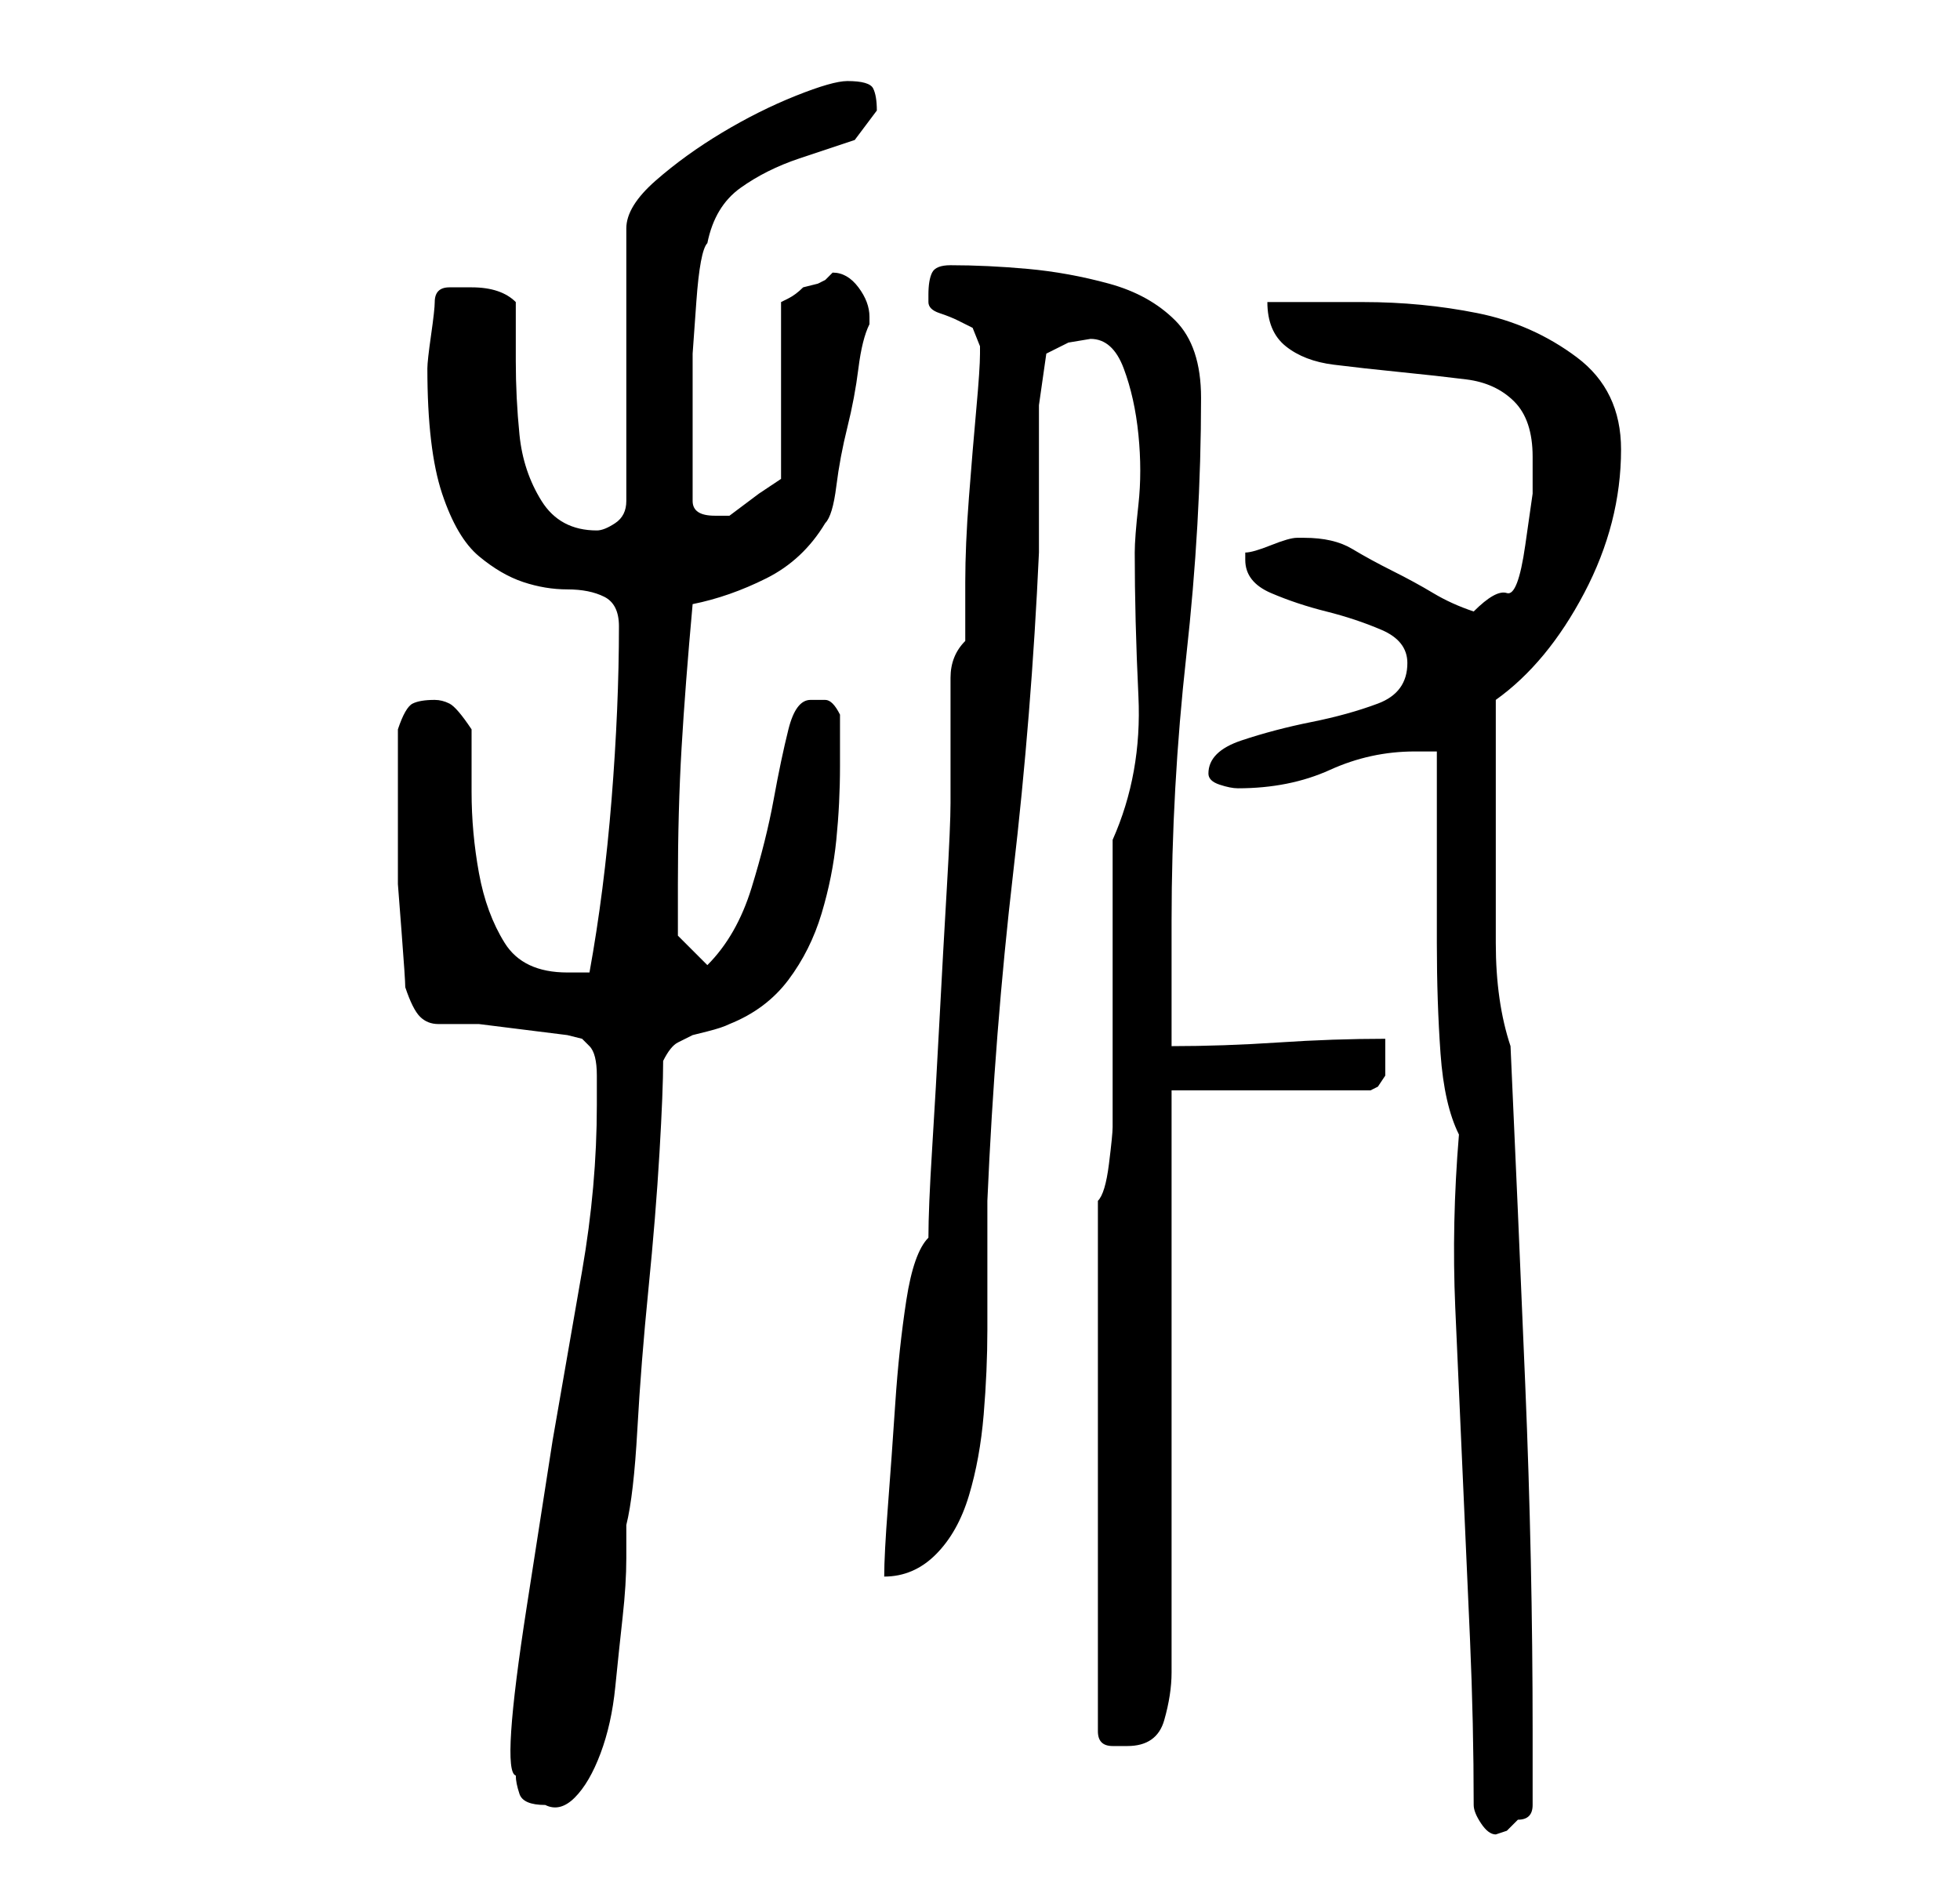 <?xml version="1.0" standalone="no"?>
<!DOCTYPE svg PUBLIC "-//W3C//DTD SVG 1.1//EN" "http://www.w3.org/Graphics/SVG/1.1/DTD/svg11.dtd" >
<svg xmlns="http://www.w3.org/2000/svg" xmlns:xlink="http://www.w3.org/1999/xlink" version="1.1" viewBox="-10 0 266 256">
   <path fill="currentColor"
d="M190 245q0 1 1 2.5t2 1.5l1.5 -0.5t1.5 -1.5q1 0 1.5 -0.5t0.5 -1.5v-5v-5q0 -23 -1 -47t-2 -46q-2 -6 -2 -14v-14v-19q7 -5 12 -14.5t5 -19.5q0 -8 -6 -12.5t-13.5 -6t-15.5 -1.5h-13q0 4 2.5 6t6.5 2.5t9 1t9 1t6.5 3t2.5 7.5v5t-1 7t-2.5 6.5t-4.5 2.5v0
q-3 -1 -5.5 -2.5t-5.5 -3t-5.5 -3t-6.5 -1.5h-1q-1 0 -3.5 1t-3.5 1v1v0q0 3 3.5 4.5t7.5 2.5t7.5 2.5t3.5 4.5q0 4 -4 5.5t-9 2.5t-9.5 2.5t-4.5 4.5q0 1 1.5 1.5t2.5 0.5q7 0 12.5 -2.5t11.5 -2.5h3v12v14q0 8 0.5 15t2.5 11q-1 12 -0.5 23.5t1 22.5t1 22.5t0.5 22.5z
M60 241q0 1 0.5 2.5t3.5 1.5q2 1 4 -1t3.5 -6t2 -9t1 -9.5t0.5 -8v-4.5q1 -4 1.5 -13t1.5 -19t1.5 -18.5t0.5 -12.5q1 -2 2 -2.5l2 -1t2 -0.5t3 -1q5 -2 8 -6t4.5 -9t2 -10t0.5 -10v-7q-1 -2 -2 -2h-2q-2 0 -3 4t-2 9.5t-3 12t-6 10.5l-4 -4v-3v-4q0 -10 0.5 -18.5
t1.5 -19.5q5 -1 10 -3.5t8 -7.5q1 -1 1.5 -5t1.5 -8t1.5 -8t1.5 -6v-1q0 -2 -1.5 -4t-3.5 -2l-0.5 0.5l-0.5 0.5l-1 0.5t-2 0.5q-1 1 -2 1.5l-1 0.5v24l-3 2t-4 3h-0.5h-1.5q-3 0 -3 -2v-7v-7v-6t0.5 -7t1.5 -8q1 -5 4.5 -7.5t8 -4l7.5 -2.5t3 -4q0 -2 -0.5 -3t-3.5 -1
q-2 0 -7 2t-10 5t-9 6.5t-4 6.5v37q0 2 -1.5 3t-2.5 1q-5 0 -7.5 -4t-3 -9t-0.5 -10v-8q-1 -1 -2.5 -1.5t-3.5 -0.5h-3q-2 0 -2 2q0 1 -0.5 4.5t-0.5 4.5q0 11 2 17t5 8.5t6 3.5t6 1t5 1t2 4q0 11 -1 23.5t-3 23.5h-1h-2q-6 0 -8.5 -4t-3.5 -9.5t-1 -11v-8.5q-2 -3 -3 -3.5
t-2 -0.5q-2 0 -3 0.5t-2 3.5v8v7v6t0.5 6.5t0.5 7.5q1 3 2 4t2.5 1h2.5h3t4 0.5t4 0.5t4 0.5l2 0.5l1 1q1 1 1 4v4q0 11 -2 22.5l-4 23t-3.5 22.5t-1.5 23zM139 163v72q0 2 2 2h2q4 0 5 -3.5t1 -6.5v-79h27l1 -0.5t1 -1.5v-3v-2q-7 0 -14.5 0.5t-14.5 0.5v-3v-5.5v-5.5v-3
q0 -18 2 -36t2 -35q0 -7 -3.5 -10.5t-9 -5t-11 -2t-10.5 -0.5q-2 0 -2.5 1t-0.5 3v1q0 1 1.5 1.5t2.5 1l2 1t1 2.5v1q0 2 -0.5 7.5t-1 12t-0.5 11.5v8q-2 2 -2 5v7v6v4q0 3 -0.5 11.5t-1 18t-1 17.5t-0.5 12q-2 2 -3 8.5t-1.5 14t-1 14t-0.5 9.5q4 0 7 -3t4.5 -8t2 -11
t0.5 -11.5v-10.5v-7q1 -23 3.5 -44.5t3.5 -43.5v-8v-6v-6t1 -7l3 -1.5t3 -0.5q3 0 4.5 4t2 9t0 9.5t-0.5 6.5q0 9 0.5 19.5t-3.5 19.5v7.5v11.5v11.5v8.5q0 1 -0.5 5t-1.5 5z" />
</svg>
